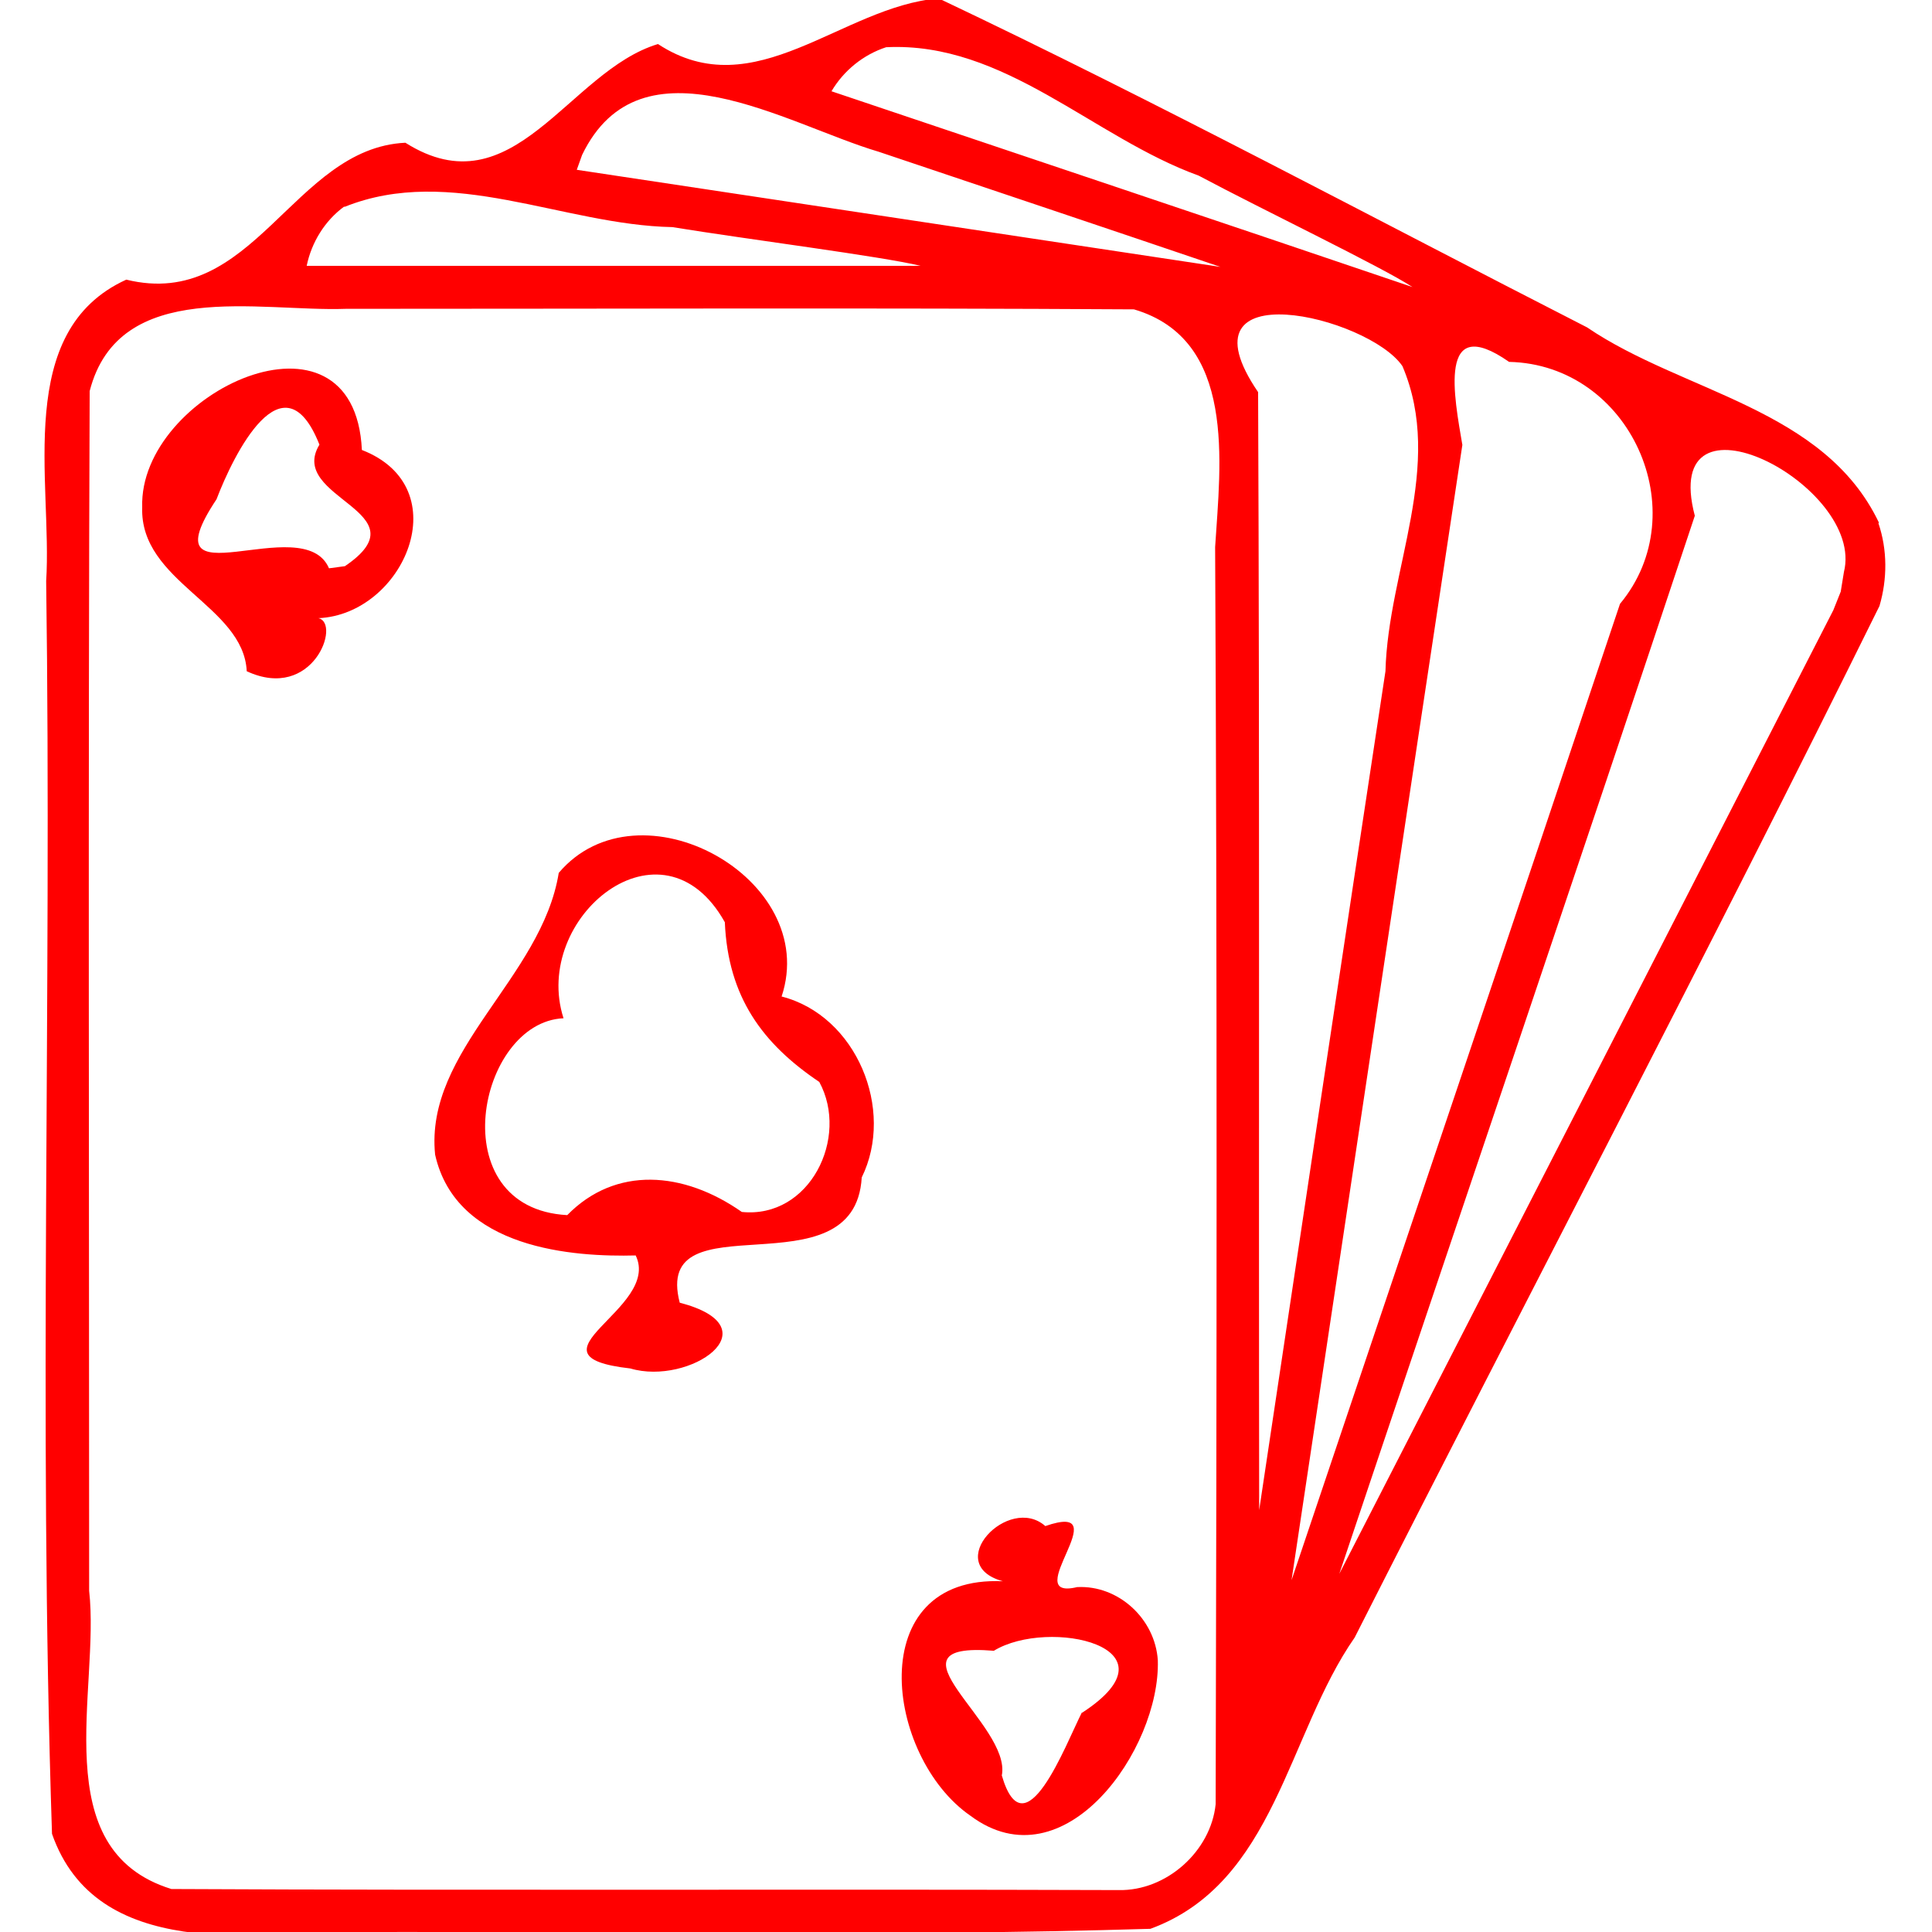<svg xmlns="http://www.w3.org/2000/svg" viewBox="0 0 364.1 364.1"><style>.a{fill:#f00;}</style><path d="M354.1 98.5C343.8 76.9 317.2 74 299.1 61.7 258.4 40.9 218.2 19.3 176.9-0.3 158.6 1.2 142.3 20.3 124 8.3 107.1 13.4 96.8 39.8 76.4 26.9 55.2 27.9 47.8 58.6 23.8 52.7 2.5 62.4 9.9 90.8 8.7 109.5c1.1 78.7-1.5 157.5 1.1 236.1 8.4 24 38.2 18.9 58.2 18.5 49.6-0.1 99.2 0.9 148.8-0.6 23.5-8.6 25.8-36.7 38.5-54.9 32.9-64.9 66.7-129.2 98.9-194.4 1.5-5.1 1.5-10.6-0.2-15.6zM264.3 69c8 18.8-2.7 38.3-3.2 57.5C253.1 179.2 245.2 231.9 237.3 284.6 237.2 214.4 237.4 144.1 237.1 73.9 221.4 50.9 257.9 59.6 264.3 69Zm11.3 14.9c-1.5-8.9-4.8-25.2 8.8-15.7 22.8 0.5 35.3 28.3 20.9 45.6C284.8 175.1 264 236.5 243.4 297.8 254.1 226.5 264.8 155.2 275.6 83.8ZM167 8.9c22.3-1.1 39 17 58.9 24.2 12 6.4 34.5 17.2 40.3 21C229.7 41.7 193.2 29.5 156.7 17.2 159 13.3 162.7 10.3 167 8.9ZM109.7 29.2C120.8 6.2 148.3 23.5 165.6 28.6 187 35.8 208.5 43 230 50.3 189.5 44.2 149.1 38.1 108.7 32Zm-44.8 9.8c20.1-8.1 41.2 3.4 61.8 3.8 14.1 2.3 39.4 5.5 46.8 7.3-38.6 0-77.1 0-115.7 0 0.9-4.4 3.4-8.5 7.1-11.2zm146.1 317.2C151.4 356 91.8 356.3 32.3 356 8.4 348.6 18.9 318.4 16.8 299.8 16.8 224.5 16.6 149.1 16.9 73.7 22.4 52.3 48.9 58.8 65.2 58.2c49.5 0 99-0.2 148.5 0.1 19.4 5.7 16.3 29 15.3 44.8 0.4 78.9 0.3 157.9 0.1 236.9-0.9 8.9-9.3 16.4-18.3 16.2zm134.5-241.2c-31 60.5-62 121-93.1 181.6 22.3-66.5 44.9-132.9 67-199.4-6.8-25.9 32.2-5.7 28.1 10.6l-0.6 3.7z" class="a"/><path d="m147.3 187.8c7.4-22.3-26.9-41.1-42-23.3-3.2 19.8-25.3 33.4-23.3 53.1 4 17.9 26.3 19.3 37.8 19 4.9 10.1-22.2 18.9-1 21.3 11.1 3.3 27.3-7.7 9.3-12.4-5.2-20.1 33-1.3 34.3-23.6C168.7 209.1 161.4 191.4 147.3 187.8Zm-7.5 40.6c-11-7.7-23.8-8.7-32.9 0.6-23.9-1.3-16.9-36.4-0.7-37.1-6.1-19 18.6-39.2 30.4-18.1 0.6 14.1 7.1 22.9 17.8 30.1 5.7 10.5-1.8 25.8-14.6 24.5z" class="a"/><path d="M68.2 84.8C66.8 55.1 26.1 74 26.8 95.6 26.3 109.7 45.9 114.1 46.5 126.5 59 132.3 64.3 117.4 60 116.5 76.1 115.8 86.5 91.9 68.2 84.8Zm-6.2 22.3C57.2 95.8 27.3 114.4 40.8 94.1 44 85.7 53.4 66.6 60.2 83.8 54 94 80.2 96.4 65 106.7Z" class="a"/><path d="m203 299.1c-11.3 2.7 8.1-16.4-6-11.5-6.9-6.1-19.6 7.2-8 10.4-26.6-1.2-22.2 33.1-6.1 44.2 17.7 13.2 35.8-12.6 35.3-29.3C217.7 305.1 210.8 298.7 203 299.1Zm0.9 23.6c-3.1 6.1-10.8 26.7-15.1 11.9 1.9-9.6-23.5-25.3-1.5-23.5 10.3-6.3 35.7-0.7 16.6 11.7z" class="a"/></svg>